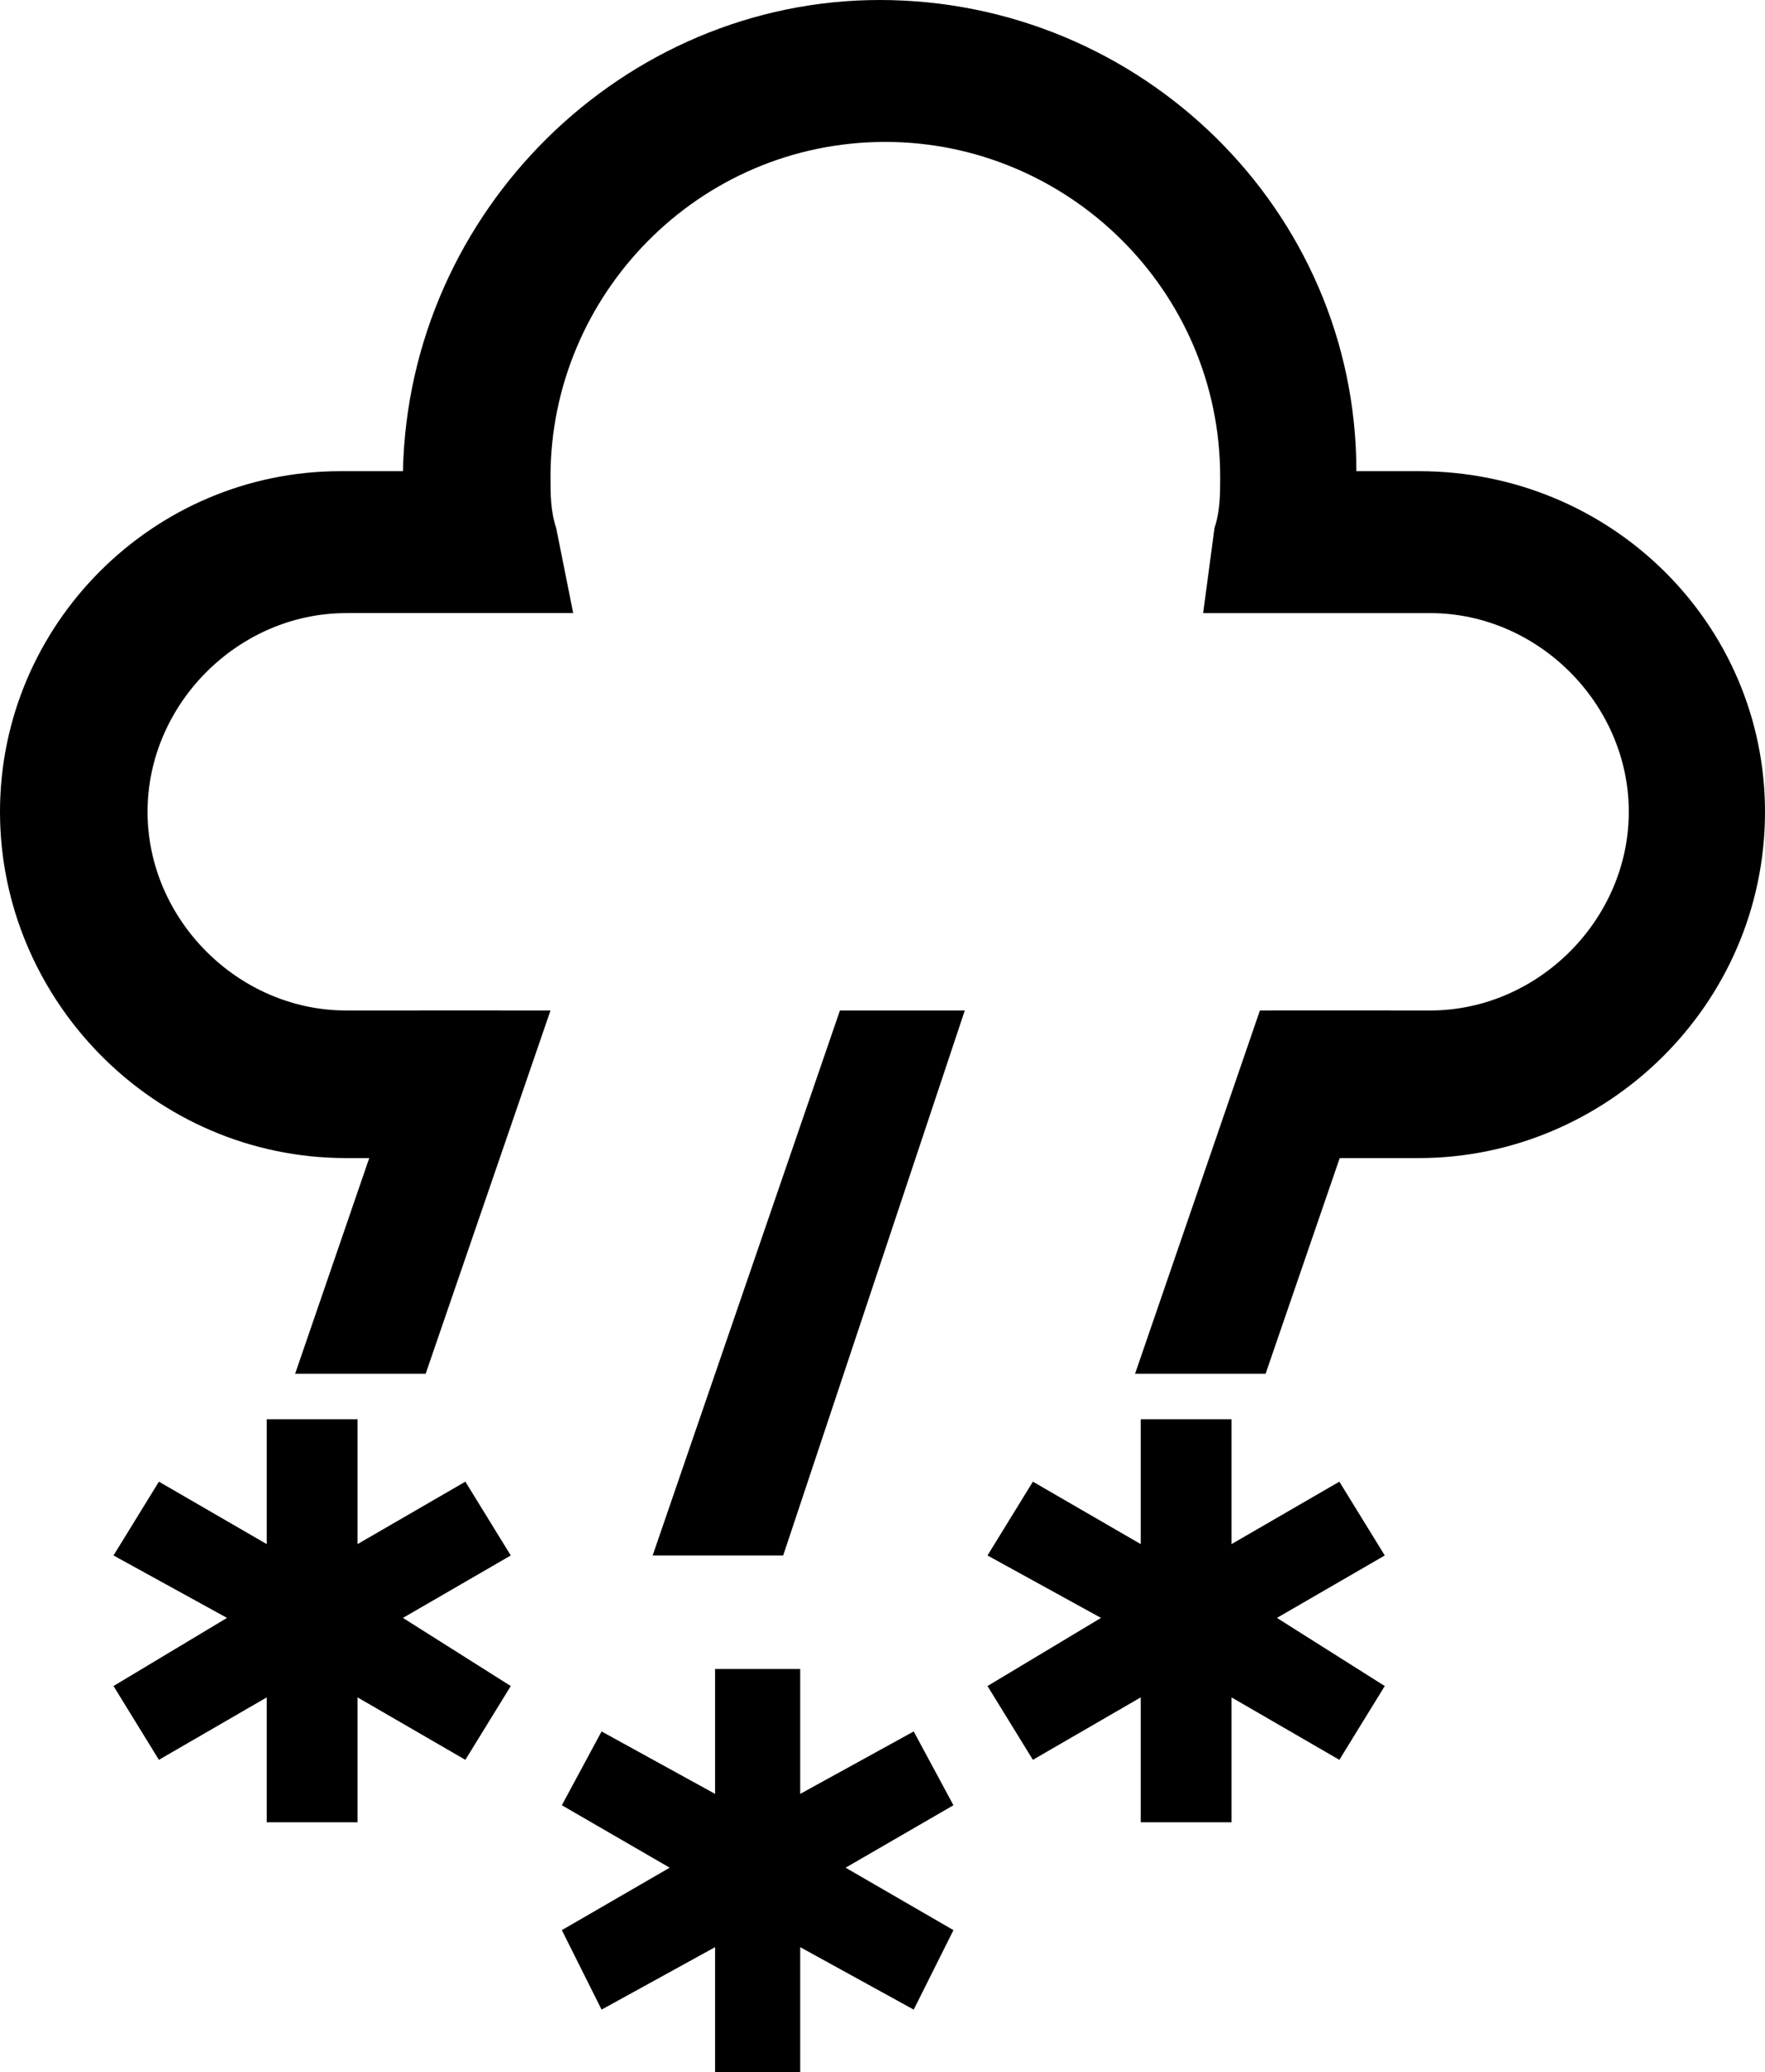 <?xml version="1.0" encoding="utf-8"?>
<!-- Generator: Adobe Illustrator 18.1.1, SVG Export Plug-In . SVG Version: 6.00 Build 0)  -->
<svg version="1.1" id="Layer_1" xmlns="http://www.w3.org/2000/svg" xmlns:xlink="http://www.w3.org/1999/xlink" x="0px" y="0px"
	 viewBox="0 0 31.1 36.5" enable-background="new 0 0 31.1 36.5" xml:space="preserve">
<g>
	<path d="M25,8.3c0,0-0.6,0-1.1,0C23.9,3.7,20.1,0,15.5,0C11,0,7.2,3.7,7.1,8.3c-0.5,0-1.1,0-1.1,0C2.7,8.3,0,11,0,14.3
		c0,3.3,2.7,6.1,6.1,6.1h2.7v-2.6H6.1c-1.9,0-3.5-1.6-3.5-3.5c0-1.9,1.6-3.5,3.5-3.5h4L9.8,9.3C9.7,9,9.7,8.7,9.7,8.4
		c0-3.2,2.6-5.9,5.9-5.9c3.2,0,5.9,2.6,5.9,5.9c0,0.3,0,0.6-0.1,0.9l-0.2,1.5h4c1.9,0,3.5,1.6,3.5,3.5c0,1.9-1.6,3.5-3.5,3.5h-2.8
		v2.6H25c3.3,0,6.1-2.7,6.1-6.1C31.1,11,28.4,8.3,25,8.3z"/>
	<polygon points="5.2,24.2 7.5,24.2 9.7,17.8 7.4,17.8 	"/>
	<polygon points="11.5,27.4 13.8,27.4 17,17.8 14.8,17.8 	"/>
	<polygon points="20,24.2 22.3,24.2 24.5,17.8 22.2,17.8 	"/>
	<polygon points="2.8,26.1 4.7,27.2 4.7,25 6.3,25 6.3,27.2 8.2,26.1 9,27.4 7.1,28.5 9,29.7 8.2,31 6.3,29.9 6.3,32.1 4.7,32.1 
		4.7,29.9 2.8,31 2,29.7 4,28.5 2,27.4 	"/>
	<polygon points="18.2,26.1 20.1,27.2 20.1,25 21.7,25 21.7,27.2 23.6,26.1 24.4,27.4 22.5,28.5 24.4,29.7 23.6,31 21.7,29.9 
		21.7,32.1 20.1,32.1 20.1,29.9 18.2,31 17.4,29.7 19.4,28.5 17.4,27.4 	"/>
	<polygon points="10.6,30.5 12.6,31.6 12.6,29.4 14.1,29.4 14.1,31.6 16.1,30.5 16.8,31.8 14.9,32.9 16.8,34 16.1,35.4 14.1,34.3 
		14.1,36.5 12.6,36.5 12.6,34.3 10.6,35.4 9.9,34 11.8,32.9 9.9,31.8 	"/>
</g>
<g>
</g>
<g>
</g>
<g>
</g>
<g>
</g>
<g>
</g>
<g>
</g>
<g>
</g>
<g>
</g>
<g>
</g>
<g>
</g>
<g>
</g>
<g>
</g>
<g>
</g>
<g>
</g>
<g>
</g>
</svg>
